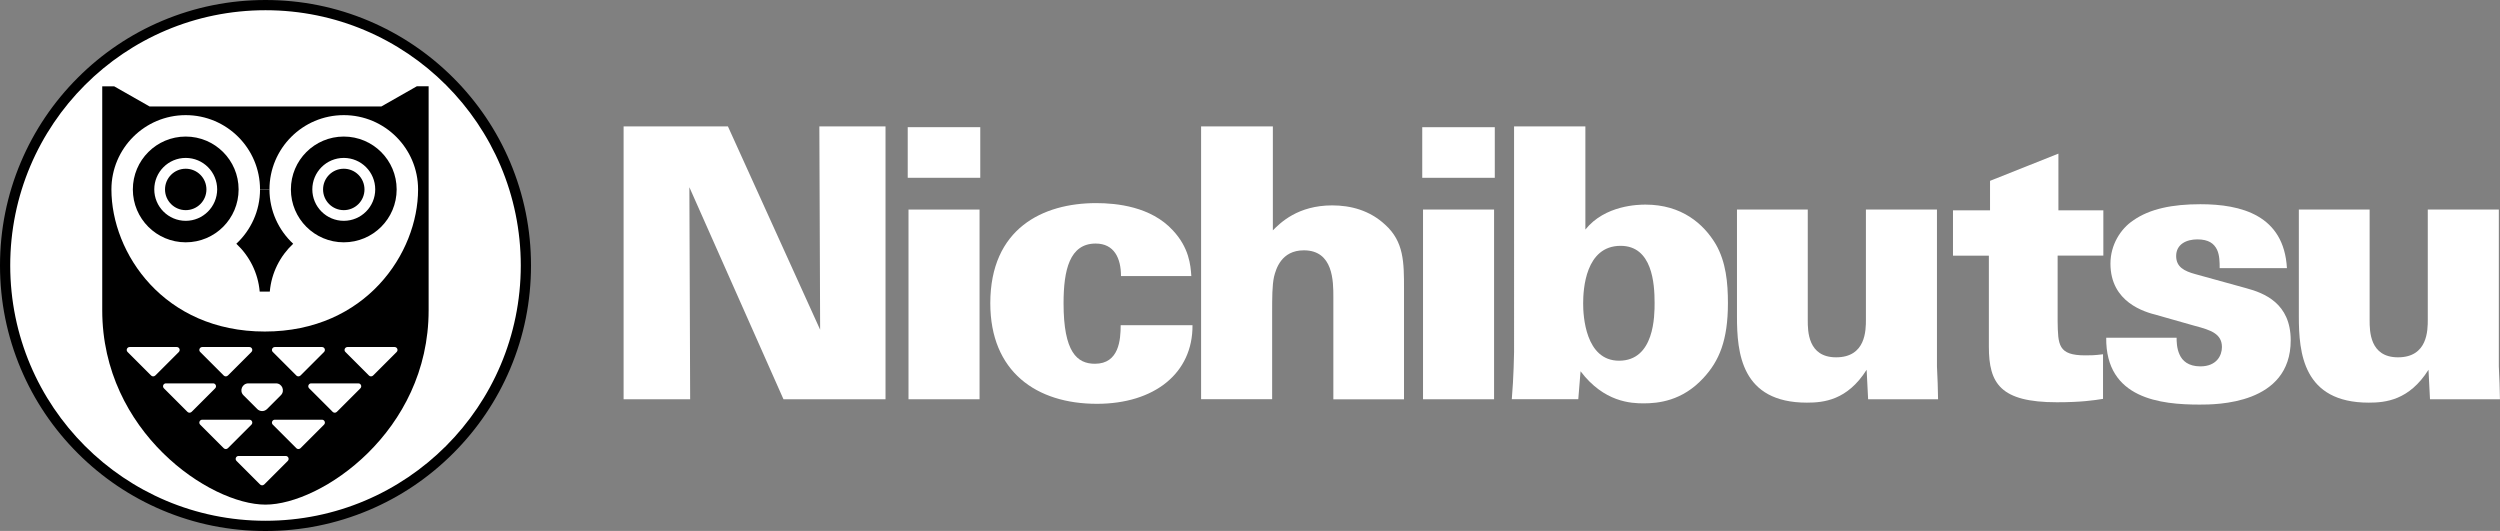 <?xml version="1.0" encoding="utf-8"?>
<!-- Generator: Adobe Illustrator 26.3.1, SVG Export Plug-In . SVG Version: 6.00 Build 0)  -->
<svg version="1.1" id="Layer_1" xmlns="http://www.w3.org/2000/svg" xmlns:xlink="http://www.w3.org/1999/xlink" x="0px" y="0px"
	 viewBox="0 0 3839 815.3" style="enable-background:new 0 0 3839 815.3;" xml:space="preserve">
<rect x="0" y="0" width="3839" height="815.3" fill="#808080" stroke="none"/>
<style type="text/css">
	.st0{fill:#FFE600;}
	.st1{fill:#FFFFFF;}
</style>
<g>
	<g>
		<path class="st1" d="M957.6,194.1h160.2l141.6,312.2l-1.2-312.2h101.6v419h-156.7l-144.5-325.6l1.2,325.6H957.6V194.1z"/>
		<path class="st1" d="M1393.9,195.3h111.4V273h-111.4V195.3z M1395.1,321.8h109.1v291.3h-109.1V321.8z"/>
		<path class="st1" d="M1721.4,423.9c0-27.3-10.4-49.9-38.9-49.9c-40,0-49.3,40.6-49.3,91.7c0,75.4,20.9,92.9,48.2,92.9
			c37.1,0,39.5-37.1,39.5-59.2h110.3c0.6,73.7-58.6,120.7-146.8,120.7c-92.9,0-163.7-49.3-163.7-154.4
			c0-114.9,80.7-153.8,162.5-153.8c31.3,0,84.2,5.2,117.8,41.8c25,26.7,27.3,53.4,28.4,70.2H1721.4z"/>
		<path class="st1" d="M1844.3,194.1h110.3v159.6c11.6-11.6,38.3-38.3,91.1-38.3c28.4,0,57.5,7.5,81.3,29.6c29,26.1,29,58,29,98.7
			v169.5h-108.5V456.4c0-24.4,0-72-45.3-72c-34.8,0-42.9,29-45.8,40.6c-2.9,13.4-2.9,31.9-2.9,56.3v131.7h-109.1V194.1z"/>
		<path class="st1" d="M2184,195.3h111.4V273H2184V195.3z M2185.2,321.8h109.1v291.3h-109.1V321.8z"/>
		<path class="st1" d="M2434.5,194.1v158.4c30.2-37.7,81.8-38.3,92.3-38.3c55.7,0,89.4,29.6,108,60.9c15.7,27.3,18.6,59.2,18.6,90.5
			c0,56.9-13.4,88.8-37.7,114.9c-32.5,35.4-69.6,38.9-91.7,38.9c-19.2,0-60.9-1.7-96.9-49.3l-3.5,42.9h-102.1
			c2.9-33.1,3.5-70.8,3.5-72.5V194.1H2434.5z M2486.2,553.9c54.6,0,54.6-69.6,54.6-88.8c0-29.6-3.5-87.6-52.2-87.6
			c-54,0-57.5,66.7-57.5,88.2C2431,484.9,2434.5,553.9,2486.2,553.9z"/>
		<path class="st1" d="M2776,321.8v170c0,16.2,0,56.9,43.5,56.9c45.8,0,45.8-41.8,45.8-58V321.8h109.1v240.8
			c1.2,25,1.2,27.9,1.7,50.5h-107.4l-2.3-45.3c-29.6,47-66.2,50.5-91.7,50.5c-101,0-107.4-76.6-107.4-132.3V321.8H2776z"/>
		<path class="st1" d="M3229.9,322.9v69.6h-70.2v101c0.6,36,0.6,52.2,42.4,52.2c8.7,0,13.9,0,27.3-1.7v68.5
			c-14.5,2.3-33.7,5.2-70.8,5.2c-87.1,0-104.5-29-104.5-85.3V392.6h-55.1v-69.6h56.9v-45.3l105-41.8v87.1H3229.9z"/>
		<path class="st1" d="M3342.4,518.5c0,5.2,0,16.3,4.6,26.1c4.1,9.3,13.3,18,31.9,18c25,0,33.1-16.8,33.1-29.6
			c0-20.3-16.8-26.1-41.2-32.5l-59.2-16.8c-18-4.6-70.8-19.2-70.8-78.9c0-29,15.7-53.4,34.8-66.2c25.5-18,60.4-25,103.3-25
			c62.7,0,128.3,16.8,132.9,98.1h-103.3c0-8.7,0-19.7-4.1-28.4c-4.6-9.3-12.8-15.7-30.2-15.7c-16.8,0-32.5,7.5-32.5,25.5
			c0,16.8,12.2,23.2,29.6,27.9l77.8,21.5c27.9,7.5,68.5,23.2,68.5,80.1c0,98.7-114.3,98.7-139.9,98.7c-59.2,0-144.5-8.7-143.4-102.7
			H3342.4z"/>
		<path class="st1" d="M3638.8,321.8v170c0,16.2,0,56.9,43.5,56.9c45.8,0,45.8-41.8,45.8-58V321.8h109.1v240.8
			c1.2,25,1.2,27.9,1.7,50.5h-107.4l-2.3-45.3c-29.6,47-66.2,50.5-91.7,50.5c-101,0-107.4-76.6-107.4-132.3V321.8H3638.8z"/>
	</g>
	<g>
		<g>
			<g>
				<path class="st1" d="M407.7,807.5c-54,0-106.3-10.6-155.6-31.4c-47.6-20.1-90.4-49-127.1-85.7c-36.7-36.7-65.5-79.5-85.7-127.1
					C18.4,514,7.8,461.6,7.8,407.7S18.4,301.3,39.3,252c20.1-47.6,49-90.4,85.7-127.1c36.7-36.7,79.5-65.5,127.1-85.7
					C301.3,18.4,353.7,7.8,407.7,7.8S514,18.4,563.3,39.3c47.6,20.1,90.4,49,127.1,85.7c36.7,36.7,65.5,79.5,85.7,127.1
					c20.9,49.3,31.4,101.7,31.4,155.6S796.9,514,776.1,563.3c-20.1,47.6-49,90.4-85.7,127.1c-36.7,36.7-79.5,65.5-127.1,85.7
					C514,796.9,461.6,807.5,407.7,807.5z"/>
				<path d="M407.7,15.7c216.5,0,392,175.5,392,392s-175.5,392-392,392c-216.5,0-392-175.5-392-392S191.2,15.7,407.7,15.7 M407.7,0
					c-55,0-108.4,10.8-158.7,32c-48.5,20.5-92.1,49.9-129.6,87.4C82,156.8,52.6,200.4,32,249C10.8,299.2,0,352.6,0,407.7
					s10.8,108.4,32,158.7c20.5,48.5,49.9,92.1,87.4,129.6c37.4,37.4,81,66.8,129.6,87.4c50.3,21.3,103.7,32,158.7,32
					c55,0,108.4-10.8,158.7-32c48.5-20.5,92.1-49.9,129.6-87.4c37.4-37.4,66.8-81,87.4-129.6c21.3-50.3,32-103.7,32-158.7
					s-10.8-108.4-32-158.7c-20.5-48.5-49.9-92.1-87.4-129.6C658.5,82,614.9,52.6,566.3,32C516.1,10.8,462.7,0,407.7,0L407.7,0z"/>
			</g>
			<path d="M639.9,132.6l-54.3,30.9H229.7l-54.3-30.9H157v30.9V203v273.5c0,186.6,165.2,298.4,250.6,298.4
				c85.4,0,250.6-111.8,250.6-298.4V203v-39.6v-30.9H639.9z"/>
			<path class="st1" d="M363.2,707.8l36.2,36.2c1.7,1.7,4.5,1.7,6.3,0l36.2-36.2c2.8-2.8,0.8-7.6-3.1-7.6h-72.5
				C362.4,700.2,360.4,705,363.2,707.8z"/>
			<path class="st1" d="M307.4,652.1l36.2,36.2c1.7,1.7,4.5,1.7,6.3,0l36.2-36.2c2.8-2.8,0.8-7.6-3.1-7.6h-72.5
				C306.6,644.5,304.6,649.3,307.4,652.1z"/>
			<path class="st1" d="M418.9,652.1l36.2,36.2c1.7,1.7,4.5,1.7,6.3,0l36.2-36.2c2.8-2.8,0.8-7.6-3.1-7.6h-72.5
				C418.1,644.5,416.1,649.3,418.9,652.1z"/>
			<path class="st1" d="M474.7,596.3l36.2,36.2c1.7,1.7,4.5,1.7,6.3,0l36.2-36.2c2.8-2.8,0.8-7.6-3.1-7.6h-72.5
				C473.9,588.7,471.9,593.5,474.7,596.3z"/>
			<path class="st1" d="M373.8,606.9l21.2,21.2c4.2,4.2,10.9,4.2,15.1,0l21.2-21.2c6.7-6.7,2-18.2-7.5-18.2h-42.4
				C371.9,588.7,367.1,600.2,373.8,606.9z"/>
			<path class="st1" d="M251.7,596.3l36.2,36.2c1.7,1.7,4.5,1.7,6.3,0l36.2-36.2c2.8-2.8,0.8-7.6-3.1-7.6h-72.5
				C250.8,588.7,248.9,593.5,251.7,596.3z"/>
			<path class="st1" d="M530.4,540.5l36.2,36.2c1.7,1.7,4.5,1.7,6.3,0l36.2-36.2c2.8-2.8,0.8-7.6-3.1-7.6h-72.5
				C529.6,533,527.6,537.7,530.4,540.5z"/>
			<path class="st1" d="M418.9,540.5l36.2,36.2c1.7,1.7,4.5,1.7,6.3,0l36.2-36.2c2.8-2.8,0.8-7.6-3.1-7.6h-72.5
				C418.1,533,416.1,537.7,418.9,540.5z"/>
			<path class="st1" d="M307.4,540.5l36.2,36.2c1.7,1.7,4.5,1.7,6.3,0l36.2-36.2c2.8-2.8,0.8-7.6-3.1-7.6h-72.5
				C306.6,533,304.6,537.7,307.4,540.5z"/>
			<path class="st1" d="M195.9,540.5l36.2,36.2c1.7,1.7,4.5,1.7,6.3,0l36.2-36.2c2.8-2.8,0.8-7.6-3.1-7.6h-72.5
				C195.1,533,193.1,537.7,195.9,540.5z"/>
		</g>
		<path class="st1" d="M642,290.9c0-63-51.1-114.1-114.1-114.1s-114.1,51.1-114.1,114.1h-14.5c0-63-51.1-114.1-114.1-114.1
			c-63,0-114.1,51.1-114.1,114.1h0c0,97.7,80.4,218.2,235.5,218.2l0,0C561.7,509.1,642,388.5,642,290.9L642,290.9z"/>
		<g>
			<path d="M285.2,209.7c-44.8,0-81.2,36.3-81.2,81.2c0,44.8,36.3,81.2,81.2,81.2s81.2-36.3,81.2-81.2
				C366.4,246,330,209.7,285.2,209.7z M285.2,339.1c-26.6,0-48.3-21.6-48.3-48.3c0-26.6,21.6-48.3,48.3-48.3
				c26.7,0,48.3,21.6,48.3,48.3C333.4,317.5,311.8,339.1,285.2,339.1z"/>
			<circle cx="285.2" cy="290.9" r="31.8"/>
		</g>
		<g>
			<g>
				<path d="M527.9,209.7c-44.8,0-81.2,36.3-81.2,81.2c0,44.8,36.3,81.2,81.2,81.2s81.2-36.3,81.2-81.2
					C609.1,246,572.7,209.7,527.9,209.7z M527.9,339.1c-26.6,0-48.3-21.6-48.3-48.3c0-26.6,21.6-48.3,48.3-48.3
					c26.7,0,48.3,21.6,48.3,48.3C576.2,317.5,554.6,339.1,527.9,339.1z"/>
				<circle cx="527.9" cy="290.9" r="31.8"/>
			</g>
		</g>
		<g>
			<path d="M398.8,447.8h15.5c2.5-28.9,15.9-54.8,35.9-73.5c-22.4-20.8-36.4-50.5-36.4-83.4h-14.5c0,33-14.1,62.6-36.4,83.4
				C382.9,393,396.3,418.8,398.8,447.8z"/>
		</g>
	</g>
</g>
</svg>
